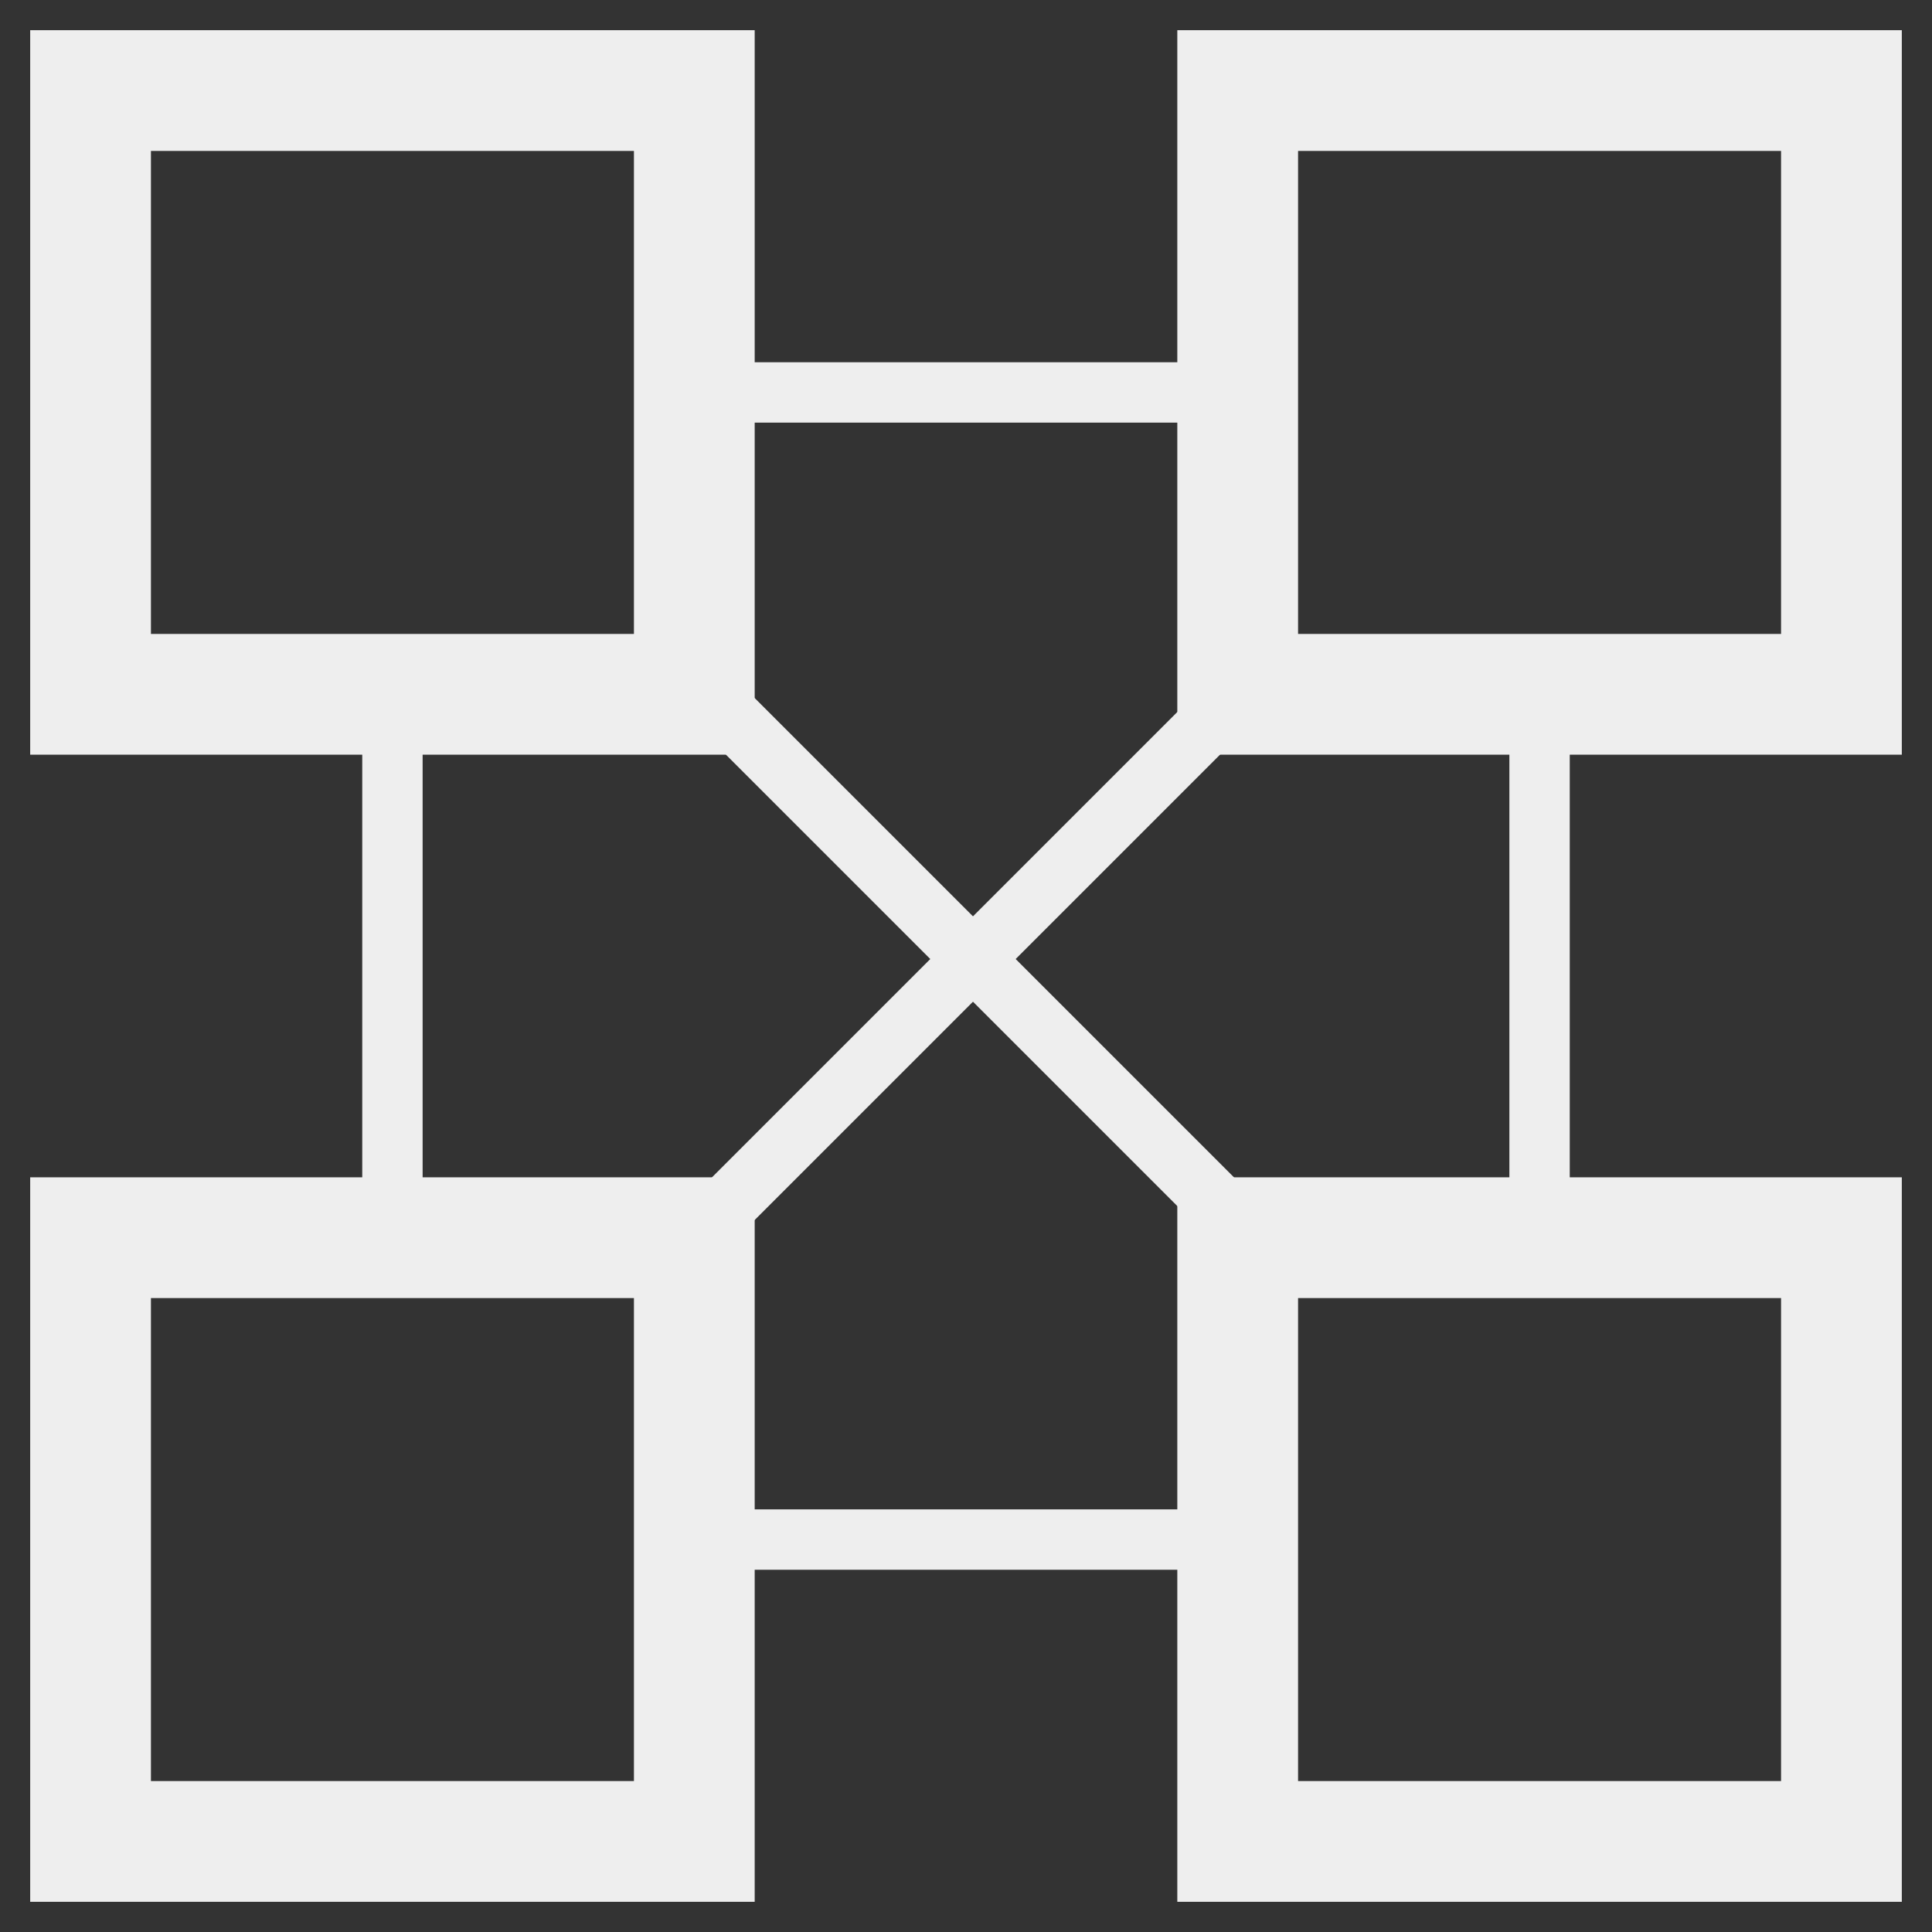 <?xml version="1.0" encoding="UTF-8" standalone="no"?>
<svg
   xmlns:dc="http://purl.org/dc/elements/1.1/"
   xmlns:cc="http://creativecommons.org/ns#"
   xmlns:rdf="http://www.w3.org/1999/02/22-rdf-syntax-ns#"
   xmlns:svg="http://www.w3.org/2000/svg"
   xmlns="http://www.w3.org/2000/svg"
   xmlns:sodipodi="http://sodipodi.sourceforge.net/DTD/sodipodi-0.dtd"
   xmlns:inkscape="http://www.inkscape.org/namespaces/inkscape"
   height="512"
   id="Слой_1"
   version="1.0"
   viewBox="0 0 512 512"
   width="512"
   xml:space="preserve"
   inkscape:version="0.91 r13725"
   sodipodi:docname="ol_cluster.svg"><rect x="0" y="0" width="512" height="512" fill="#333333" stroke="none"/><sodipodi:namedview
     pagecolor="#ffffff"
     bordercolor="#666666"
     borderopacity="1"
     objecttolerance="10"
     gridtolerance="10"
     guidetolerance="10"
     inkscape:pageopacity="0"
     inkscape:pageshadow="2"
     inkscape:window-width="2560"
     inkscape:window-height="1311"
     id="namedview5"
     showgrid="false"
     inkscape:zoom="1.4142136"
     inkscape:cx="50.501342"
     inkscape:cy="238.32234"
     inkscape:window-x="1920"
     inkscape:window-y="27"
     inkscape:window-maximized="1"
     inkscape:current-layer="Слой_1" /><defs
     id="defs7" /><path
     style="fill:none;fill-rule:evenodd;stroke:#eeeeee;stroke-width:16;stroke-linecap:butt;stroke-linejoin:miter;stroke-miterlimit:4;stroke-dasharray:none;stroke-opacity:1"
     d="m 408,183.265 0,152.735"
     id="path4372"
     inkscape:connector-curvature="0"
     sodipodi:nodetypes="cc" /><path
     style="fill:none;fill-rule:evenodd;stroke:#eeeeee;stroke-width:16;stroke-linecap:butt;stroke-linejoin:miter;stroke-miterlimit:4;stroke-dasharray:none;stroke-opacity:1"
     d="m 176,408 149.2,0"
     id="path4370-9"
     inkscape:connector-curvature="0"
     sodipodi:nodetypes="cc" /><path
     style="fill:none;fill-rule:evenodd;stroke:#eeeeee;stroke-width:16;stroke-linecap:butt;stroke-linejoin:miter;stroke-miterlimit:4;stroke-dasharray:none;stroke-opacity:1"
     d="m 176,104 152.028,0"
     id="path4370-9-2"
     inkscape:connector-curvature="0"
     sodipodi:nodetypes="cc" /><path
     style="fill:none;fill-rule:evenodd;stroke:#eeeeee;stroke-width:16;stroke-linecap:butt;stroke-linejoin:miter;stroke-miterlimit:4;stroke-dasharray:none;stroke-opacity:1"
     d="M 104,185.386 104,336"
     id="path4372-0"
     inkscape:connector-curvature="0"
     sodipodi:nodetypes="cc" /><path
     style="fill:none;fill-rule:evenodd;stroke:#eeeeee;stroke-width:16;stroke-linecap:butt;stroke-linejoin:miter;stroke-miterlimit:4;stroke-dasharray:none;stroke-opacity:1"
     d="M 181.657,330.343 331.917,180.083"
     id="path4430"
     inkscape:connector-curvature="0" /><path
     style="fill:none;fill-rule:evenodd;stroke:#eeeeee;stroke-width:16;stroke-linecap:butt;stroke-linejoin:miter;stroke-miterlimit:4;stroke-dasharray:none;stroke-opacity:1"
     d="M 334.038,330.343 181.657,177.962"
     id="path4432"
     inkscape:connector-curvature="0" /><rect
     style="opacity:1;fill:none;fill-opacity:1;fill-rule:evenodd;stroke:#eeeeee;stroke-width:32;stroke-linecap:butt;stroke-linejoin:miter;stroke-miterlimit:4;stroke-dasharray:none;stroke-opacity:1"
     id="rect4258"
     width="160"
     height="160"
     x="24"
     y="328" /><rect
     style="opacity:1;fill:none;fill-opacity:1;fill-rule:evenodd;stroke:#eeeeee;stroke-width:32;stroke-linecap:butt;stroke-linejoin:miter;stroke-miterlimit:4;stroke-dasharray:none;stroke-opacity:1"
     id="rect4258-3"
     width="160"
     height="160"
     x="24"
     y="24" /><rect
     style="opacity:1;fill:none;fill-opacity:1;fill-rule:evenodd;stroke:#eeeeee;stroke-width:32;stroke-linecap:butt;stroke-linejoin:miter;stroke-miterlimit:4;stroke-dasharray:none;stroke-opacity:1"
     id="rect4258-6"
     width="160"
     height="160"
     x="328"
     y="24" /><rect
     style="opacity:1;fill:none;fill-opacity:1;fill-rule:evenodd;stroke:#eeeeee;stroke-width:32;stroke-linecap:butt;stroke-linejoin:miter;stroke-miterlimit:4;stroke-dasharray:none;stroke-opacity:1"
     id="rect4258-7"
     width="160"
     height="160"
     x="328"
     y="328" /></svg>